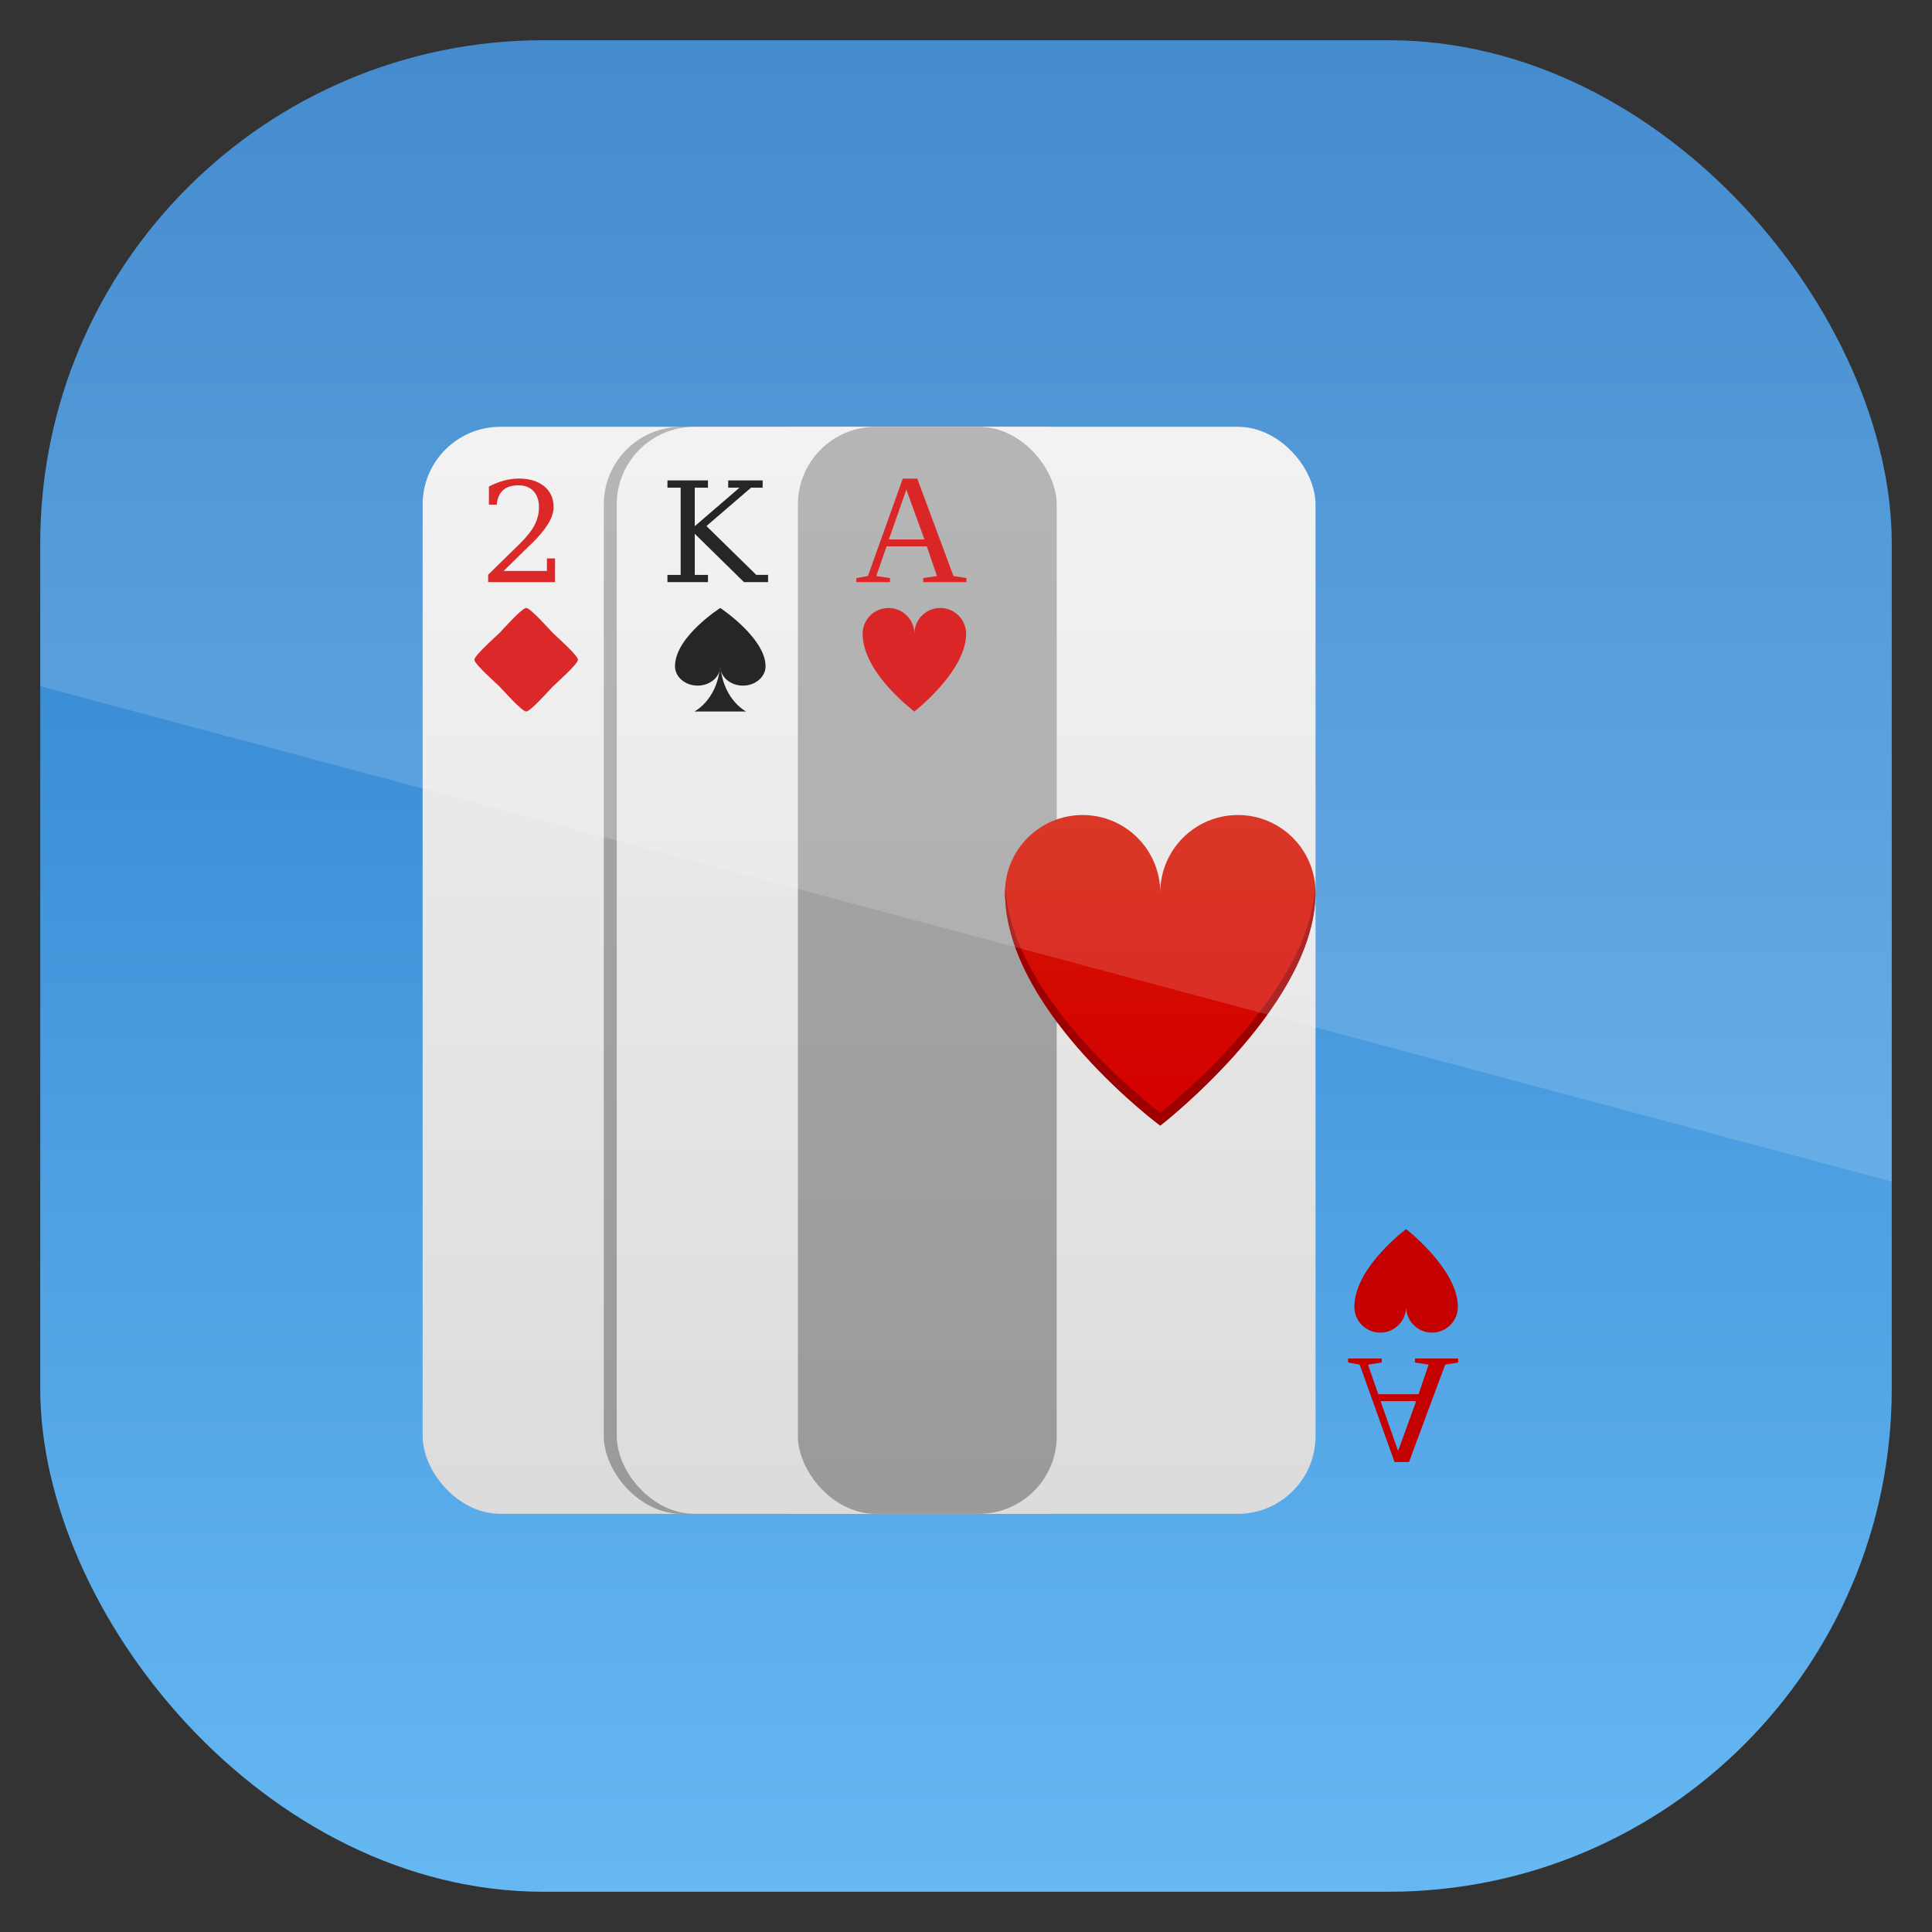 <?xml version="1.0" encoding="UTF-8" standalone="no"?>
<!-- Created with Inkscape (http://www.inkscape.org/) -->

<svg
   xmlns:dc="http://purl.org/dc/elements/1.1/"
   xmlns:cc="http://creativecommons.org/ns#"
   xmlns:rdf="http://www.w3.org/1999/02/22-rdf-syntax-ns#"
   xmlns:svg="http://www.w3.org/2000/svg"
   xmlns="http://www.w3.org/2000/svg"
   xmlns:xlink="http://www.w3.org/1999/xlink"
   xmlns:sodipodi="http://sodipodi.sourceforge.net/DTD/sodipodi-0.dtd"
   xmlns:inkscape="http://www.inkscape.org/namespaces/inkscape"
   id="svg11037"
   height="96"
   width="96"
   version="1.1"
   inkscape:version="0.48.5 r10040"
   sodipodi:docname="gnome-freecell.svg">
  <rect width="100%" height="100%" fill="#333333" stroke="none"/>
  <sodipodi:namedview
     pagecolor="#ffffff"
     bordercolor="#666666"
     borderopacity="1"
     objecttolerance="10"
     gridtolerance="10"
     guidetolerance="10"
     inkscape:pageopacity="0"
     inkscape:pageshadow="2"
     inkscape:window-width="640"
     inkscape:window-height="480"
     id="namedview21299" />
  <defs
     id="defs11039">
    <linearGradient
       id="linearGradient11642"
       y2="1046.1"
       gradientUnits="userSpaceOnUse"
       y1="962.62"
       gradientTransform="matrix(1.15 0 0 1.15 -7.2 -150.65)"
       x2="48"
       x1="48">
      <stop
         id="stop3702-48"
         style="stop-color:#2276c5"
         offset="0" />
      <stop
         id="stop3704-88"
         style="stop-color:#68baf4"
         offset="1" />
    </linearGradient>
    <linearGradient
       id="linearGradient3065"
       x1="64"
       xlink:href="#linearGradient3670-5"
       gradientUnits="userSpaceOnUse"
       x2="64"
       y1="8"
       y2="88" />
    <linearGradient
       id="linearGradient3670-5">
      <stop
         id="stop3672-4"
         style="stop-color:#f0f0f0"
         offset="0" />
      <stop
         id="stop3674-0"
         style="stop-color:#dcdcdc"
         offset="1" />
    </linearGradient>
    <linearGradient
       id="linearGradient3121"
       x1="64"
       xlink:href="#linearGradient3670-5"
       gradientUnits="userSpaceOnUse"
       y1="8"
       gradientTransform="translate(-15)"
       x2="64"
       y2="88" />
    <linearGradient
       id="linearGradient3100-9"
       y2="36.596"
       gradientUnits="userSpaceOnUse"
       y1="60.327"
       x2="69.087"
       x1="69.087">
      <stop
         id="stop3836-4"
         style="stop-color:#d40000"
         offset="0" />
      <stop
         id="stop3838-6"
         style="stop-color:#d41400"
         offset="1" />
    </linearGradient>
    <clipPath
       id="clipPath3009"
       clipPathUnits="userSpaceOnUse">
      <path
         id="path3011"
         style="opacity:.15;fill:#fff"
         d="m-2 956.36h-96v33.562l96 25.687v-59.25z" />
    </clipPath>
  </defs>
  <g
     id="layer1"
     transform="translate(0 -956.36)">
    <rect
       id="rect3867"
       style="fill:url(#linearGradient11642)"
       rx="25"
       ry="25"
       height="92"
       width="92"
       y="958.36"
       x="2" />
    <g
       id="g3126"
       transform="matrix(.643 0 0 .643 17.143 973.71)">
      <g
         id="g3777-9"
         transform="translate(-30)">
        <rect
           id="rect3785-2"
           style="color:#000000;fill:url(#linearGradient3065)"
           rx="6"
           ry="6"
           height="84"
           width="54"
           y="6"
           x="36" />
      </g>
      <rect
         id="rect3696"
         style="opacity:.3;color:#000000"
         rx="6"
         ry="6"
         height="84"
         width="20"
         y="6"
         x="20" />
      <rect
         id="rect3698-2"
         style="color:#000000;fill:url(#linearGradient3121)"
         rx="6"
         ry="6"
         height="84"
         width="54"
         y="6"
         x="21" />
      <rect
         id="rect3678"
         style="opacity:.3;color:#000000"
         rx="6"
         ry="6"
         height="84"
         width="20"
         y="6"
         x="35" />
      <rect
         id="rect3666-4"
         style="color:#000000;fill:url(#linearGradient3065)"
         rx="6"
         ry="6"
         height="84"
         width="54"
         y="6"
         x="36" />
      <path
         id="path3805-7"
         d="m57 36c-3.314 0-6 2.686-6 6 0 0.207 0.003 0.408 0.023 0.609 0.518 8.888 11.977 17.391 11.977 17.391s11.445-8.858 11.977-17.391c0.02-0.201 0.023-0.402 0.023-0.609 0-3.314-2.686-6-6-6s-6 2.686-6 6c0-3.314-2.686-6-6-6z"
         style="color:#000000;fill:url(#linearGradient3100-9)" />
      <g
         id="text3814-7"
         style="fill:#d40000"
         transform="matrix(1.005 0 0 1.01 -3.493 -.682)">
        <path
           id="path3819-5"
           d="m45.38 18.189v0.311h-2.584v-0.311l0.891-0.158 2.678-7.453h1.113l2.783 7.453 0.996 0.158v0.311h-3.322v-0.311l1.055-0.158-0.779-2.268h-3.094l-0.791 2.268 1.055 0.158m1.26-6.768-1.348 3.814h2.736l-1.389-3.814" />
      </g>
      <path
         id="path3821-4"
         d="m42 20c-1.105 0-2 0.895-2 2 0 0.069 0.001 0.136 0.008 0.203 0.172 2.963 3.992 5.797 3.992 5.797s3.815-2.953 3.992-5.797c0.007-0.067 0.008-0.134 0.008-0.203 0-1.105-0.895-2-2-2s-2 0.895-2 2c0-1.105-0.895-2-2-2z"
         style="color:#000000;fill:#d40000" />
      <path
         id="path3858-8"
         d="m51.031 41.625c-0.007 0.123-0.031 0.251-0.031 0.375 0 0.207 0.011 0.423 0.031 0.625 0.518 8.888 11.969 17.375 11.969 17.375s11.437-8.842 11.969-17.375c0.02-0.202 0.031-0.418 0.031-0.625 0-0.124-0.024-0.252-0.031-0.375-0.532 8.533-11.969 17.375-11.969 17.375s-11.451-8.487-11.969-17.375z"
         style="color:#000000;fill:#9d0000" />
      <g
         id="g3823-1"
         style="fill:#c40000"
         transform="matrix(1.005,0,0,-1.01,34.507,96.682)">
        <path
           id="path3825-2"
           d="m45.38 18.189v0.311h-2.584v-0.311l0.891-0.158 2.678-7.453h1.113l2.783 7.453 0.996 0.158v0.311h-3.322v-0.311l1.055-0.158-0.779-2.268h-3.094l-0.791 2.268 1.055 0.158m1.26-6.768-1.348 3.814h2.736l-1.389-3.814"
           style="fill:#c40000" />
      </g>
      <path
         id="path3827-8"
         d="m80 76c-1.105 0-2-0.895-2-2 0-0.069 0.001-0.136 0.008-0.203 0.172-2.963 3.992-5.797 3.992-5.797s3.815 2.953 3.992 5.797c0.007 0.067 0.008 0.134 0.008 0.203 0 1.105-0.895 2-2 2s-2-0.895-2-2c0 1.105-0.895 2-2 2z"
         style="color:#000000;fill:#c40000" />
      <g
         id="text3123"
         style="fill:#d50404"
         transform="scale(1.01 .99)">
        <path
           id="path3910"
           d="m11.605 12.138h-0.595v-1.414c0.379-0.202 0.76-0.356 1.143-0.463 0.386-0.106 0.764-0.16 1.133-0.16 0.826 0 1.478 0.2 1.957 0.601 0.479 0.401 0.718 0.945 0.718 1.632-0 0.776-0.542 1.705-1.627 2.786-0.085 0.082-0.149 0.144-0.191 0.186l-2.005 2.005h3.312v-0.978h0.622v1.85h-5.12v-0.58l2.409-2.403c0.532-0.532 0.911-1.019 1.138-1.462 0.227-0.447 0.34-0.914 0.34-1.404-0-0.535-0.14-0.953-0.42-1.255-0.276-0.301-0.659-0.452-1.148-0.452-0.507 0-0.899 0.126-1.175 0.378-0.276 0.252-0.44 0.629-0.489 1.133" />
      </g>
      <path
         id="path3127"
         d="m18 24c0 0.34-1.695 1.825-1.935 2.065-0.24 0.24-1.725 1.935-2.065 1.935s-1.825-1.695-2.065-1.935-1.935-1.725-1.935-2.065 1.695-1.825 1.935-2.065 1.725-1.935 2.065-1.935c0.34 0 1.825 1.695 2.065 1.935 0.24 0.24 1.935 1.725 1.935 2.065z"
         style="color:#000000;fill:#d50404" />
      <g
         id="text3897"
         transform="scale(1.01 .99)">
        <path
           id="path3913"
           d="m24.671 18.184v-0.564h1.01v-6.806h-1.01v-0.569h3.1v0.569h-1.01v3.004l3.419-3.004h-0.861v-0.569h2.637v0.569h-0.893l-3.408 2.993 3.812 3.812h0.903v0.564h-1.845l-3.764-3.77v3.206h1.01v0.564h-3.1" />
      </g>
      <path
         id="path3901"
         d="m27.25 26c-0.966 0-1.75-0.672-1.75-1.5 0-0.052 0.001-0.102 0.007-0.152 0.151-2.222 3.493-4.348 3.493-4.348s3.338 2.214 3.493 4.348c0.006 0.05 0.007 0.101 0.007 0.152 0 0.828-0.783 1.5-1.75 1.5s-1.75-0.672-1.75-1.5c0 0.828-0.783 1.5-1.75 1.5z"
         style="color:#000000" />
      <path
         id="path3907"
         d="m29 24c0 3-2 4-2 4h4s-2-1-2-4z" />
    </g>
    <rect
       id="rect3003"
       style="opacity:.15;fill:#fff"
       transform="translate(98 3.8281e-7)"
       clip-path="url(#clipPath3009)"
       rx="25"
       ry="25"
       height="92"
       width="92"
       y="958.36"
       x="-96" />
  </g>
</svg>
